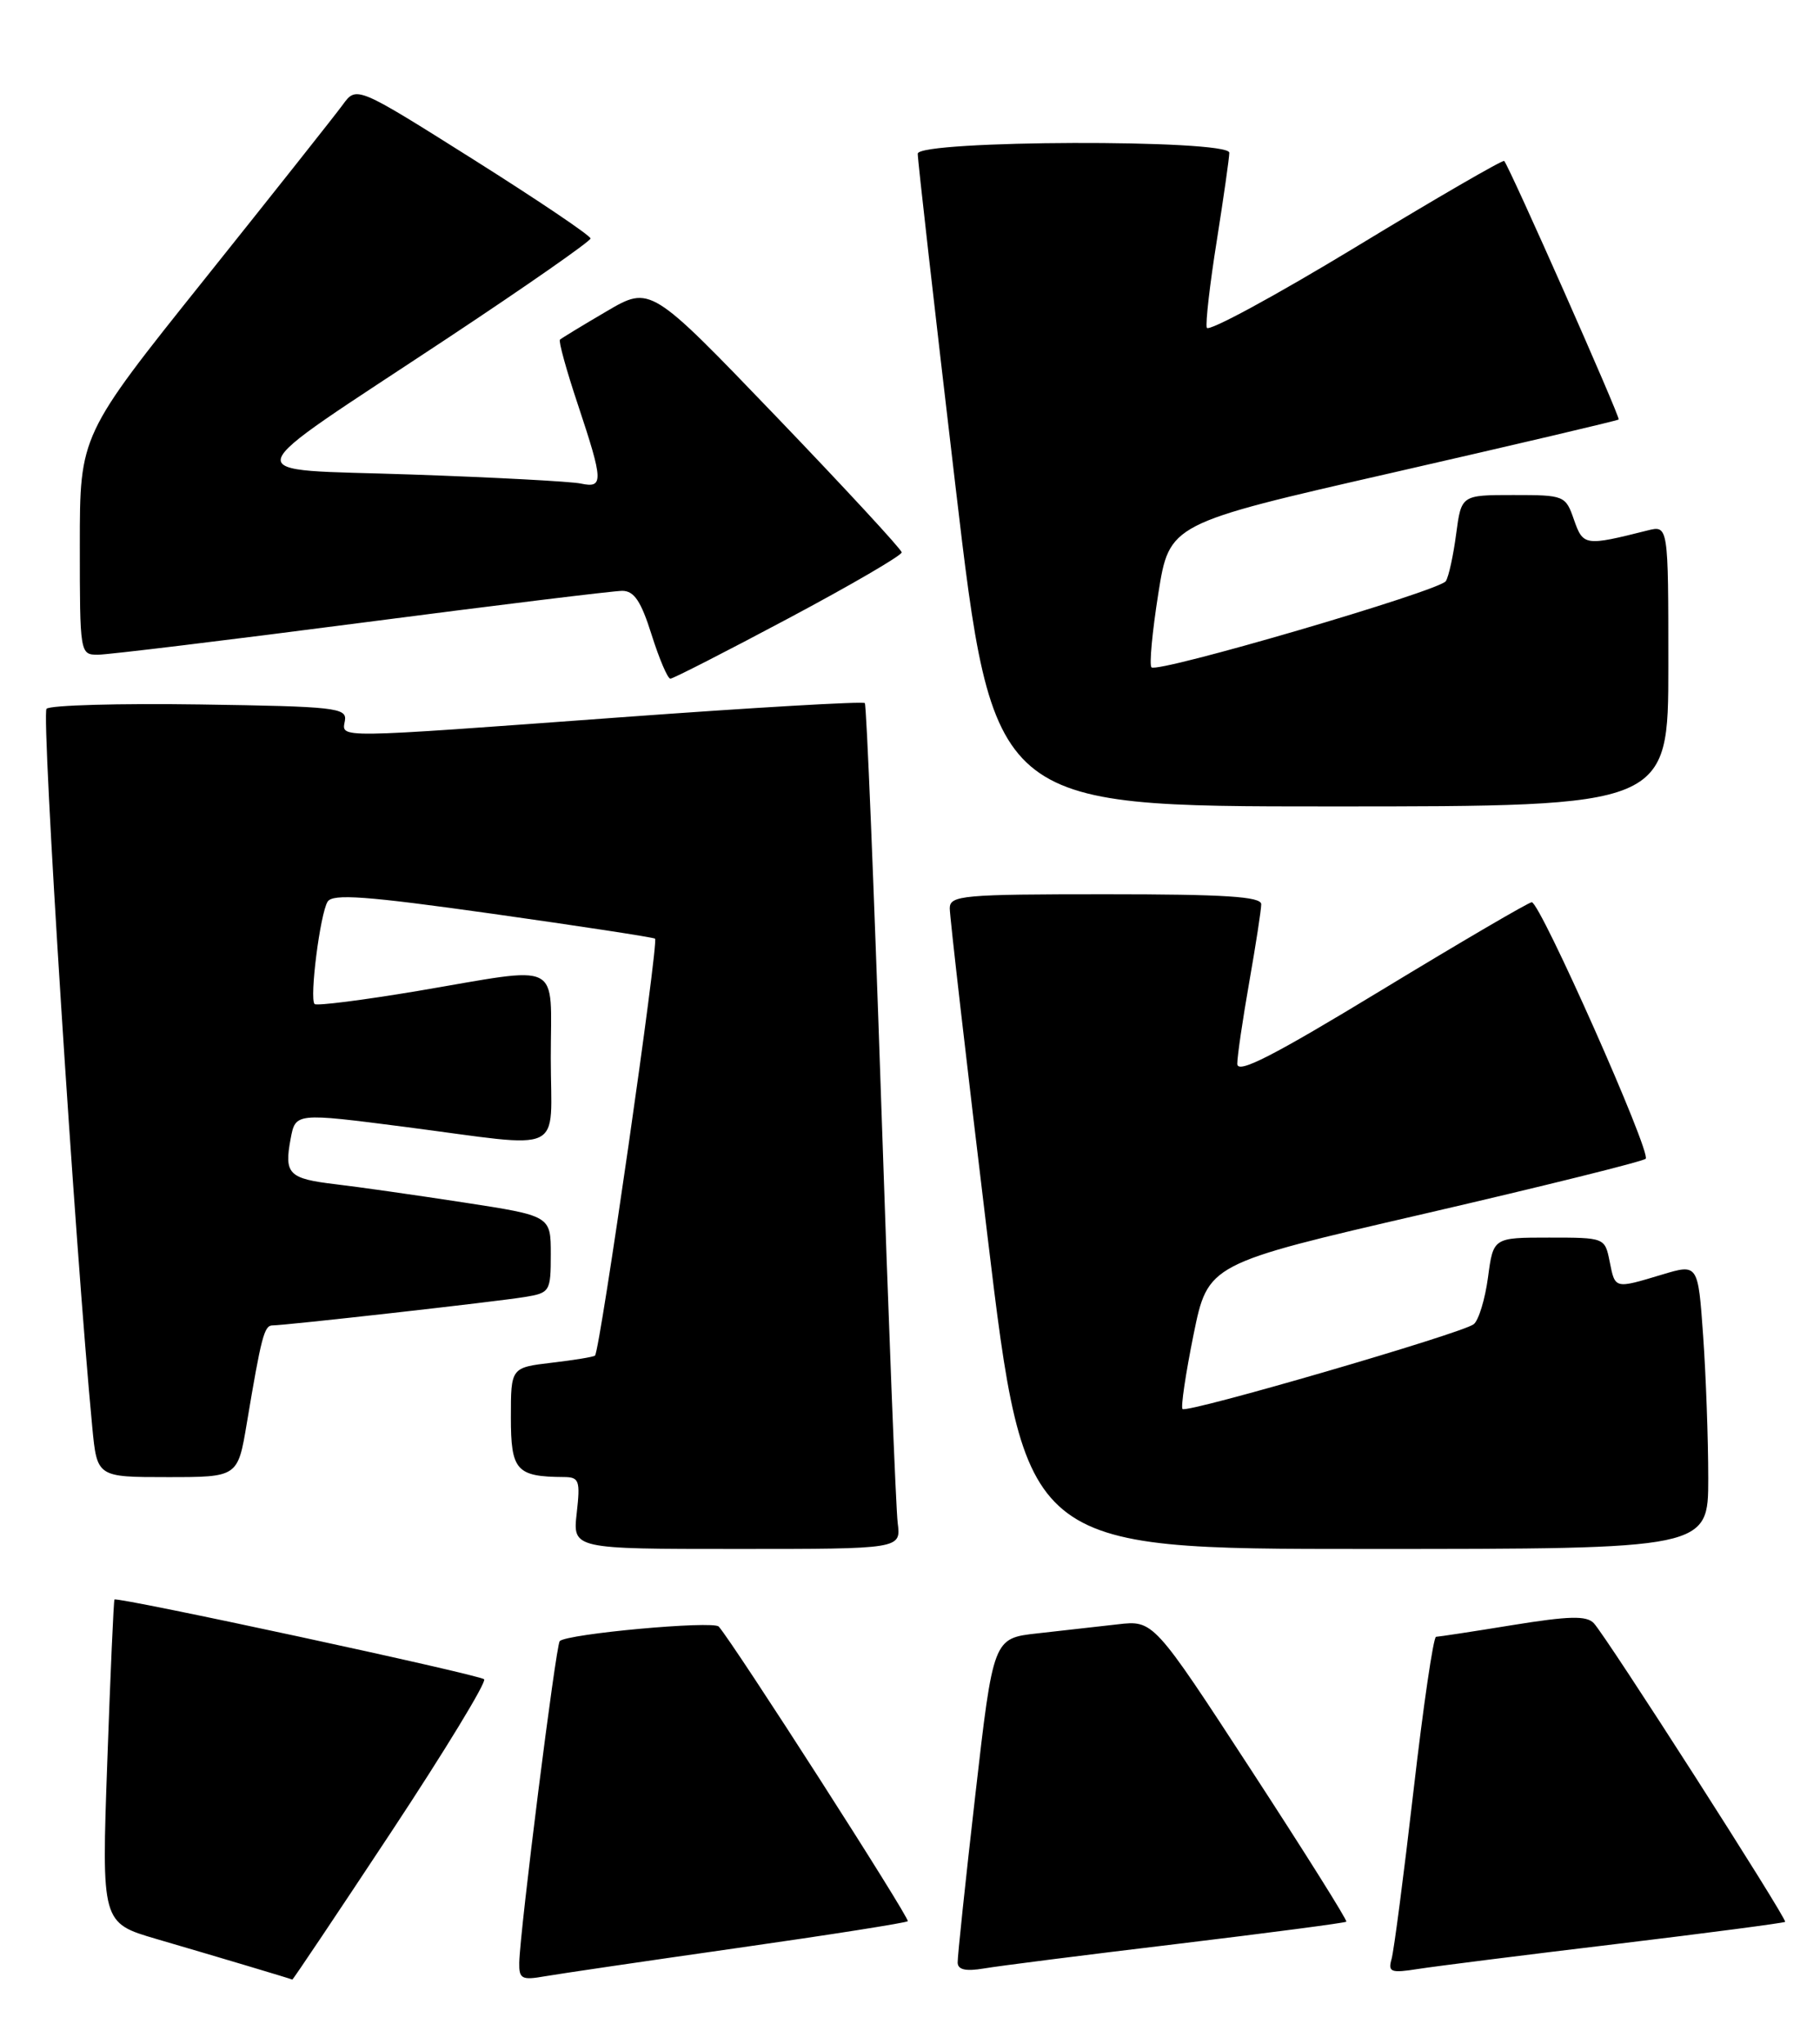 <?xml version="1.0" encoding="UTF-8" standalone="no"?>
<!DOCTYPE svg PUBLIC "-//W3C//DTD SVG 1.1//EN" "http://www.w3.org/Graphics/SVG/1.1/DTD/svg11.dtd" >
<svg xmlns="http://www.w3.org/2000/svg" xmlns:xlink="http://www.w3.org/1999/xlink" version="1.1" viewBox="0 0 228 256">
 <g >
 <path fill="currentColor"
d=" M 49.00 229.46 C 55.74 219.26 60.98 210.65 60.65 210.32 C 60.08 209.74 14.71 199.96 14.34 200.33 C 14.24 200.43 13.83 209.58 13.44 220.67 C 12.72 240.83 12.72 240.83 19.61 242.85 C 27.55 245.17 36.44 247.83 36.62 247.93 C 36.69 247.97 42.26 239.66 49.00 229.46 Z  M 92.42 243.97 C 103.93 242.33 113.52 240.82 113.72 240.62 C 114.04 240.30 91.91 205.82 90.04 203.72 C 89.35 202.95 71.04 204.62 70.12 205.54 C 69.64 206.03 65.15 241.64 65.05 245.80 C 65.01 247.84 65.35 248.03 68.25 247.52 C 70.04 247.21 80.92 245.61 92.42 243.97 Z  M 147.44 243.47 C 158.96 242.08 168.51 240.83 168.66 240.68 C 168.81 240.52 163.44 231.97 156.72 221.66 C 144.50 202.92 144.50 202.92 140.00 203.44 C 137.53 203.72 133.01 204.23 129.96 204.57 C 124.43 205.18 124.43 205.18 122.18 224.84 C 120.94 235.65 119.95 245.08 119.97 245.80 C 119.99 246.70 120.98 246.92 123.25 246.54 C 125.04 246.23 135.92 244.85 147.44 243.47 Z  M 202.44 243.48 C 213.96 242.09 223.49 240.84 223.63 240.70 C 223.94 240.39 201.22 204.93 199.66 203.29 C 198.75 202.33 196.55 202.39 189.50 203.53 C 184.55 204.34 180.23 204.99 179.90 205.00 C 179.57 205.00 178.30 213.66 177.08 224.25 C 175.86 234.84 174.62 244.33 174.33 245.35 C 173.86 247.00 174.23 247.14 177.65 246.60 C 179.77 246.27 190.92 244.86 202.44 243.48 Z  M 112.46 190.75 C 112.23 188.96 111.30 165.23 110.39 138.00 C 109.47 110.77 108.55 88.30 108.34 88.06 C 108.13 87.82 94.36 88.62 77.73 89.84 C 41.40 92.50 42.83 92.49 43.21 90.25 C 43.48 88.64 41.98 88.48 25.07 88.23 C 14.94 88.08 6.28 88.32 5.83 88.77 C 5.15 89.45 9.42 156.41 11.56 178.75 C 12.16 185.00 12.16 185.00 20.98 185.00 C 29.79 185.00 29.79 185.00 30.92 178.25 C 32.73 167.44 33.10 166.00 34.13 166.00 C 35.73 166.00 62.25 163.02 65.75 162.44 C 68.89 161.93 69.00 161.75 69.00 157.09 C 69.00 152.28 69.00 152.28 58.08 150.60 C 52.08 149.68 44.86 148.65 42.05 148.32 C 36.15 147.62 35.58 147.05 36.41 142.62 C 37.02 139.37 37.02 139.37 50.76 141.14 C 71.19 143.79 69.00 144.82 69.00 132.50 C 69.00 120.14 70.72 121.00 52.34 124.11 C 45.48 125.26 39.67 126.00 39.41 125.75 C 38.75 125.08 40.10 114.46 41.04 112.93 C 41.67 111.91 45.82 112.21 61.67 114.44 C 72.58 115.98 81.75 117.38 82.06 117.56 C 82.56 117.85 75.18 169.10 74.54 169.78 C 74.39 169.94 71.96 170.34 69.14 170.67 C 64.00 171.28 64.00 171.28 64.00 177.52 C 64.00 184.18 64.68 184.95 70.63 184.99 C 72.56 185.00 72.71 185.42 72.25 189.50 C 71.74 194.00 71.74 194.00 92.31 194.00 C 112.87 194.00 112.87 194.00 112.46 190.75 Z  M 214.00 185.15 C 214.00 180.29 213.71 172.25 213.36 167.29 C 212.72 158.28 212.72 158.28 208.20 159.64 C 202.24 161.43 202.34 161.46 201.65 158.00 C 201.05 155.01 201.03 155.00 194.06 155.00 C 187.07 155.00 187.07 155.00 186.41 159.98 C 186.04 162.72 185.24 165.36 184.62 165.85 C 183.17 167.00 148.70 177.03 148.14 176.47 C 147.91 176.24 148.53 172.05 149.52 167.16 C 151.33 158.28 151.33 158.28 178.41 152.02 C 193.31 148.57 205.80 145.47 206.16 145.13 C 206.91 144.42 192.95 113.00 191.89 113.00 C 191.51 113.00 183.05 117.95 173.10 123.99 C 159.42 132.30 155.00 134.56 155.00 133.24 C 155.00 132.28 155.68 127.67 156.50 123.00 C 157.32 118.33 158.00 113.94 158.00 113.25 C 158.00 112.29 153.43 112.00 138.50 112.00 C 120.60 112.00 119.00 112.14 118.98 113.75 C 118.97 114.71 121.09 133.16 123.70 154.75 C 128.43 194.00 128.43 194.00 171.22 194.00 C 214.00 194.00 214.00 194.00 214.00 185.15 Z  M 209.00 83.39 C 209.00 65.78 209.00 65.78 206.38 66.44 C 198.55 68.41 198.33 68.37 197.18 65.10 C 196.13 62.06 195.98 62.00 189.59 62.00 C 183.07 62.00 183.07 62.00 182.42 66.87 C 182.07 69.55 181.49 72.21 181.13 72.78 C 180.38 74.00 145.02 84.35 144.25 83.58 C 143.96 83.29 144.35 79.12 145.11 74.32 C 146.50 65.58 146.50 65.58 174.50 59.19 C 189.90 55.67 202.63 52.68 202.78 52.54 C 203.02 52.31 189.18 21.06 188.44 20.16 C 188.28 19.98 179.91 24.82 169.84 30.94 C 159.76 37.05 151.37 41.60 151.18 41.05 C 151.00 40.51 151.56 35.60 152.43 30.16 C 153.29 24.72 154.00 19.75 154.00 19.13 C 154.00 17.42 115.01 17.54 114.97 19.25 C 114.95 19.94 117.07 38.61 119.68 60.75 C 124.42 101.00 124.42 101.00 166.71 101.00 C 209.00 101.00 209.00 101.00 209.00 83.39 Z  M 98.80 77.43 C 106.61 73.27 112.98 69.56 112.96 69.18 C 112.94 68.81 105.85 61.14 97.20 52.13 C 81.48 35.77 81.48 35.77 75.99 38.99 C 72.97 40.76 70.34 42.36 70.15 42.54 C 69.95 42.72 70.96 46.39 72.40 50.69 C 75.60 60.32 75.63 61.17 72.75 60.56 C 71.51 60.30 61.96 59.79 51.53 59.43 C 29.22 58.65 28.72 60.47 56.23 42.25 C 65.98 35.79 73.96 30.22 73.98 29.87 C 73.99 29.52 67.40 25.08 59.33 19.99 C 44.66 10.75 44.66 10.75 42.93 13.13 C 41.98 14.43 34.18 24.27 25.60 35.00 C 10.00 54.50 10.00 54.50 10.00 68.25 C 10.00 81.85 10.02 82.00 12.26 82.00 C 13.50 82.00 28.34 80.20 45.25 78.00 C 62.16 75.80 76.87 74.00 77.95 74.00 C 79.44 74.00 80.31 75.30 81.63 79.50 C 82.59 82.53 83.64 85.00 83.98 85.00 C 84.32 85.00 90.99 81.59 98.80 77.43 Z "/>
</g>
</svg>